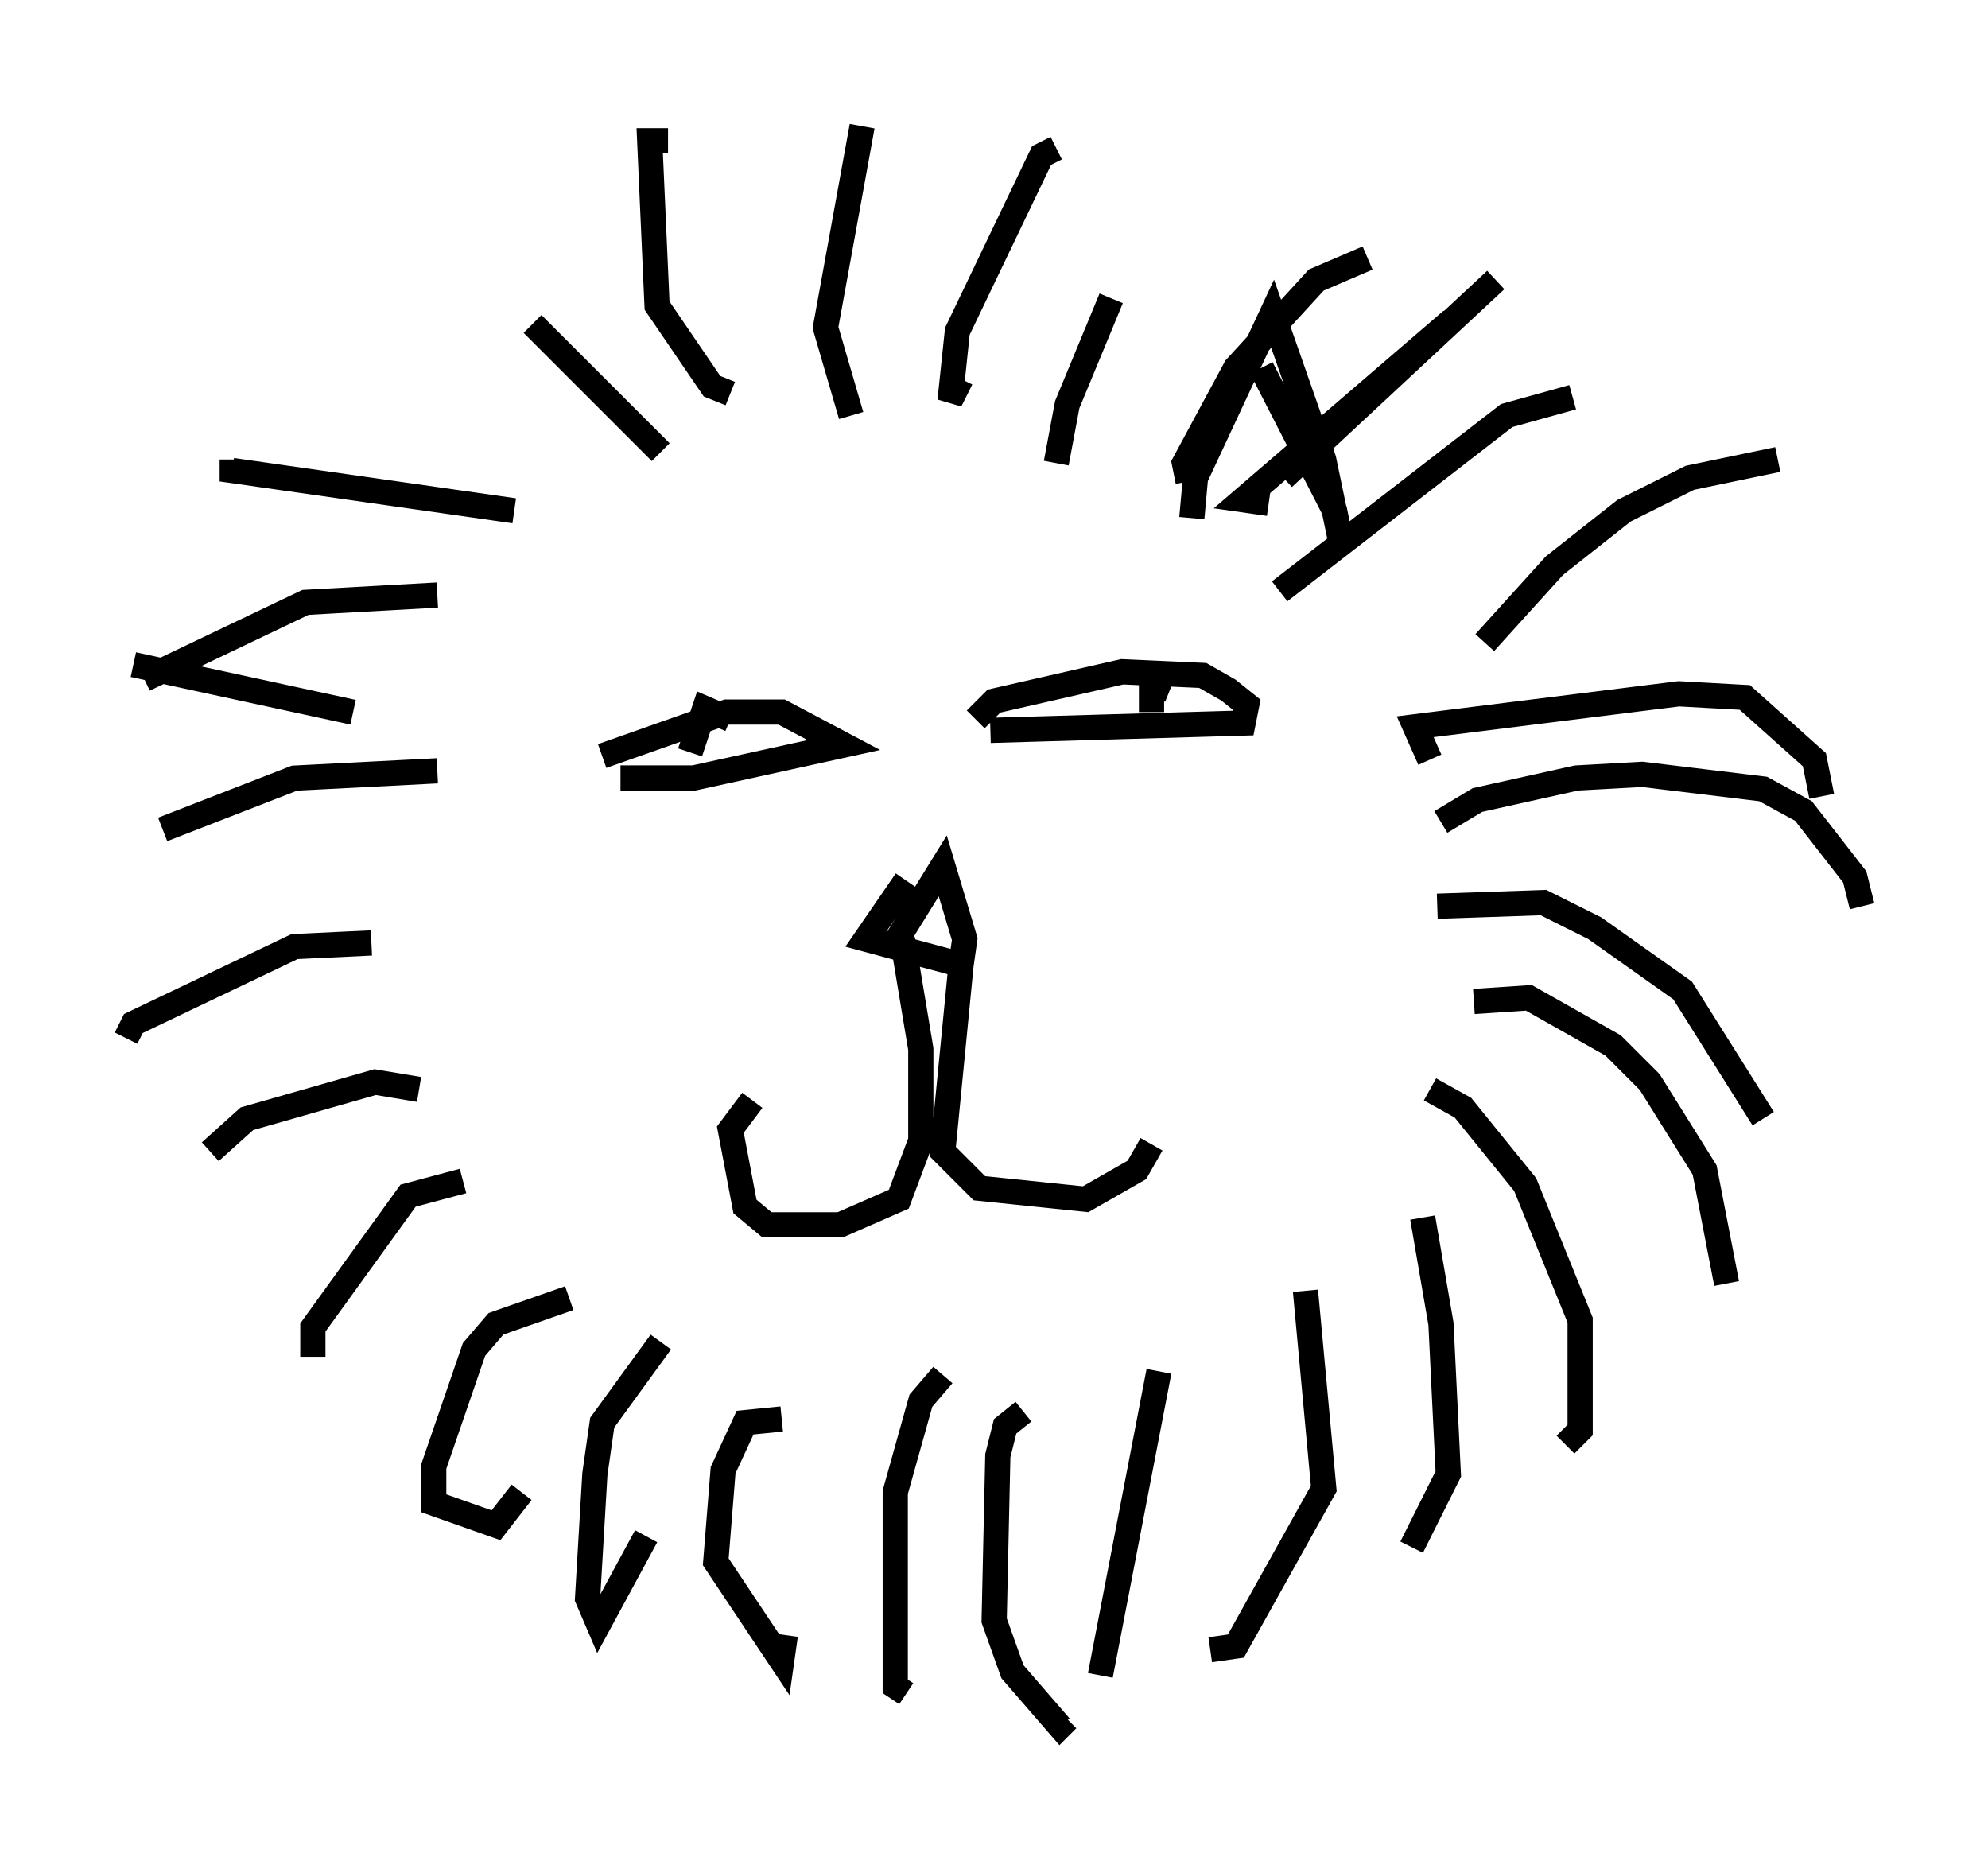 <?xml version="1.0" encoding="utf-8" ?>
<svg baseProfile="full" height="73.475" version="1.1" width="78.849" xmlns="http://www.w3.org/2000/svg" xmlns:ev="http://www.w3.org/2001/xml-events" xmlns:xlink="http://www.w3.org/1999/xlink"><defs /><rect fill="white" height="73.475" width="78.849" x="0" y="0" /><path d="M23.883, 30.855 m0.0, -0.872 l4.939, -1.743 2.179, 0.0 l2.469, 1.307 -5.955, 1.307 l-2.905, 0.0 m14.089, -2.324 l0.726, -0.726 5.084, -1.162 l3.196, 0.145 1.017, 0.581 l0.726, 0.581 -0.145, 0.726 l-10.022, 0.291 m-3.341, 5.955 l-1.598, 2.324 3.777, 1.017 l0.145, -1.017 -0.872, -2.905 l-1.888, 3.05 m0.291, -0.145 l0.726, 4.358 0.0, 3.631 l-0.872, 2.324 -2.324, 1.017 l-2.905, 0.0 -0.872, -0.726 l-0.581, -3.05 0.872, -1.162 m8.279, -5.374 l-0.726, 7.408 1.453, 1.453 l4.212, 0.436 2.034, -1.162 l0.581, -1.017 m-16.704, -16.849 l-1.017, -0.436 -0.581, 1.743 m19.028, -2.469 l-0.726, -0.291 0.0, 1.162 m11.039, 1.888 l0.0, 0.0 m0.0, 0.0 l-0.581, -1.307 10.458, -1.307 l2.615, 0.145 2.76, 2.469 l0.291, 1.453 m-15.106, 1.017 l1.453, -0.872 3.922, -0.872 l2.615, -0.145 4.793, 0.581 l1.598, 0.872 2.034, 2.615 l0.291, 1.162 m-16.849, 0.0 l4.212, -0.145 2.034, 1.017 l3.486, 2.469 3.196, 5.084 m-11.475, -4.648 l2.179, -0.145 3.341, 1.888 l1.453, 1.453 2.179, 3.486 l0.872, 4.503 m-11.765, -7.698 l1.307, 0.726 2.469, 3.05 l2.179, 5.374 0.0, 4.358 l-0.581, 0.581 m-5.665, -9.006 l0.726, 4.212 0.291, 5.955 l-1.453, 2.905 m-4.212, -10.168 l0.726, 7.844 -3.486, 6.246 l-1.017, 0.145 m-2.034, -11.039 l-2.324, 12.056 m-3.05, -10.458 l-0.726, 0.581 -0.291, 1.162 l-0.145, 6.536 0.726, 2.034 l1.888, 2.179 0.291, -0.291 m-4.939, -13.654 l-0.872, 1.017 -1.017, 3.631 l0.0, 7.698 0.436, 0.291 m-4.939, -10.894 l-1.453, 0.145 -0.872, 1.888 l-0.291, 3.631 2.615, 3.922 l0.145, -1.017 m-4.939, -11.62 l-2.324, 3.196 -0.291, 2.034 l-0.291, 4.939 0.436, 1.017 l1.888, -3.486 m-3.05, -9.441 l-2.905, 1.017 -0.872, 1.017 l-1.598, 4.648 0.0, 1.453 l2.469, 0.872 1.017, -1.307 m-2.324, -12.346 l-2.179, 0.581 -3.777, 5.229 l0.0, 1.162 m4.212, -10.603 l-1.743, -0.291 -5.084, 1.453 l-1.453, 1.307 m6.391, -8.279 l-3.05, 0.145 -6.391, 3.05 l-0.291, 0.581 m12.346, -10.603 l-5.665, 0.291 -5.229, 2.034 m7.553, -4.648 l-8.715, -1.888 m12.056, -2.76 l-5.229, 0.291 -6.391, 3.05 m14.67, -6.682 l-11.184, -1.598 0.0, -0.436 m16.994, -0.291 l-5.084, -5.084 m7.844, 2.76 l-0.726, -0.291 -2.179, -3.196 l-0.291, -6.536 0.726, 0.0 m7.263, 10.894 l-1.017, -3.486 1.453, -7.989 m3.922, 10.022 l-0.436, 0.872 0.291, -2.76 l3.341, -6.972 0.581, -0.291 m0.0, 12.492 l0.436, -2.324 1.743, -4.212 m3.05, 7.263 l-0.145, -0.726 2.034, -3.777 l3.196, -3.486 2.034, -0.872 m-3.341, 8.715 l8.425, -7.844 m-9.006, 8.86 l-1.017, -0.145 8.279, -7.117 m-6.827, 10.749 l9.006, -6.972 2.615, -0.726 m-3.486, 9.732 l2.76, -3.05 2.76, -2.179 l2.615, -1.307 3.486, -0.726 m-23.24, 2.324 l0.145, -1.598 3.05, -6.536 l2.034, 5.81 0.726, 3.486 l-0.291, -1.453 -2.905, -5.665 " fill="none" stroke="black" stroke-width="1" /></svg>